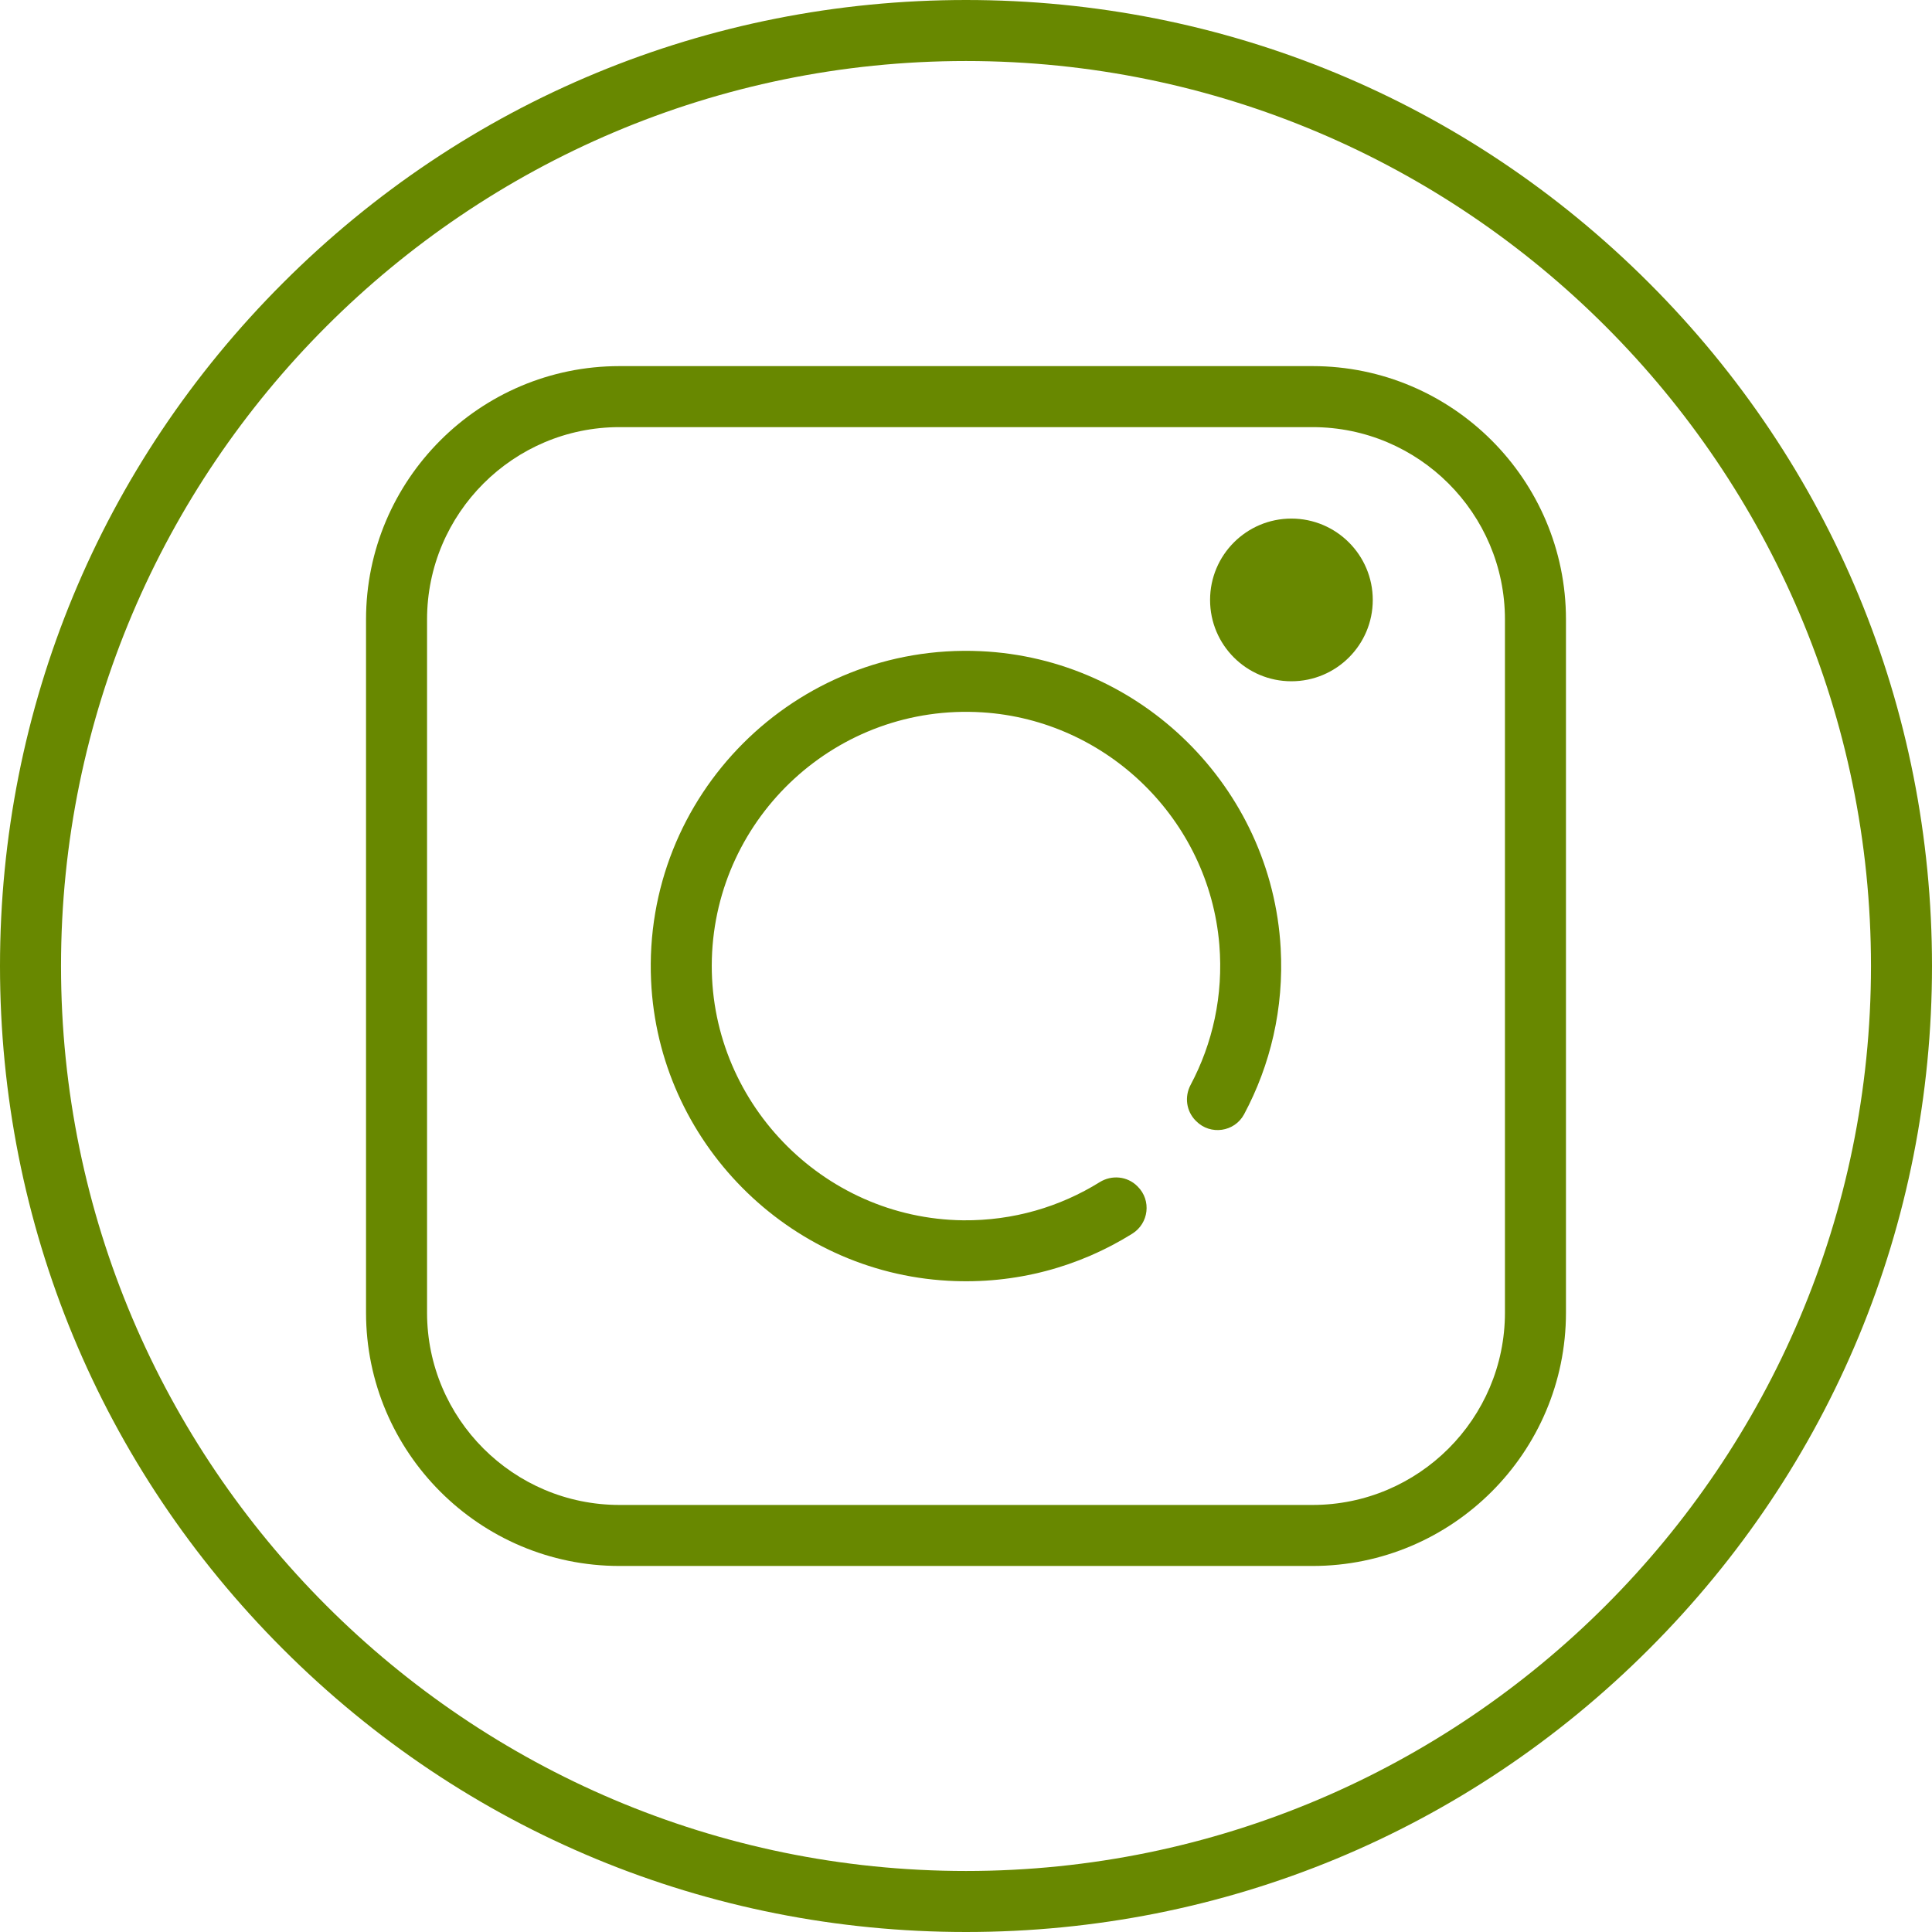 <svg width="24" height="24" viewBox="0 0 24 24" fill="none" xmlns="http://www.w3.org/2000/svg">
<g clip-path="url(#clip0_1_385)">
<path d="M20.485 3.515C18.219 1.248 15.205 0 12 0C8.795 0 5.781 1.248 3.515 3.515C1.248 5.781 0 8.795 0 12C0 15.205 1.248 18.219 3.515 20.485C5.781 22.752 8.795 24 12 24C15.205 24 18.219 22.752 20.485 20.485C22.752 18.219 24 15.205 24 12C24 8.795 22.752 5.781 20.485 3.515ZM12 23.242C5.801 23.242 0.758 18.199 0.758 12C0.758 5.801 5.801 0.758 12 0.758C18.199 0.758 23.242 5.801 23.242 12C23.242 18.199 18.199 23.242 12 23.242Z" fill="#688800"/>
<path d="M16.305 4.548H7.695C5.959 4.548 4.547 5.96 4.547 7.695V16.306C4.547 18.041 5.959 19.453 7.695 19.453H16.305C18.041 19.453 19.453 18.041 19.453 16.306V7.695C19.453 5.96 18.041 4.548 16.305 4.548ZM18.695 16.306C18.695 17.623 17.623 18.695 16.305 18.695H7.695C6.377 18.695 5.305 17.623 5.305 16.306V7.695C5.305 6.378 6.377 5.306 7.695 5.306H16.305C17.623 5.306 18.695 6.378 18.695 7.695V16.306H18.695Z" fill="#688800"/>
<path d="M15.909 11.777C15.797 9.783 14.175 8.179 12.18 8.089C9.878 7.985 7.983 9.881 8.088 12.183C8.179 14.178 9.785 15.8 11.778 15.91C12.62 15.957 13.408 15.736 14.066 15.325C14.271 15.197 14.305 14.912 14.134 14.741C14.132 14.739 14.13 14.737 14.128 14.735C14.004 14.611 13.811 14.592 13.661 14.685C13.169 14.991 12.588 15.165 11.966 15.159C10.21 15.14 8.794 13.666 8.843 11.911C8.893 10.144 10.4 8.736 12.202 8.849C13.755 8.947 15.019 10.185 15.147 11.735C15.199 12.367 15.063 12.964 14.79 13.477C14.712 13.624 14.736 13.804 14.854 13.922C14.856 13.924 14.858 13.926 14.86 13.928C15.036 14.105 15.335 14.063 15.454 13.843C15.781 13.232 15.951 12.526 15.909 11.777Z" fill="#688800"/>
<path d="M16.042 8.463C16.6 8.463 17.053 8.011 17.053 7.453C17.053 6.895 16.6 6.442 16.042 6.442C15.484 6.442 15.032 6.895 15.032 7.453C15.032 8.011 15.484 8.463 16.042 8.463Z" fill="#688800"/>
</g>
<defs>
<clipPath id="clip0_1_385">
<rect width="24" height="24" fill="white"/>
</clipPath>
</defs>
</svg>
